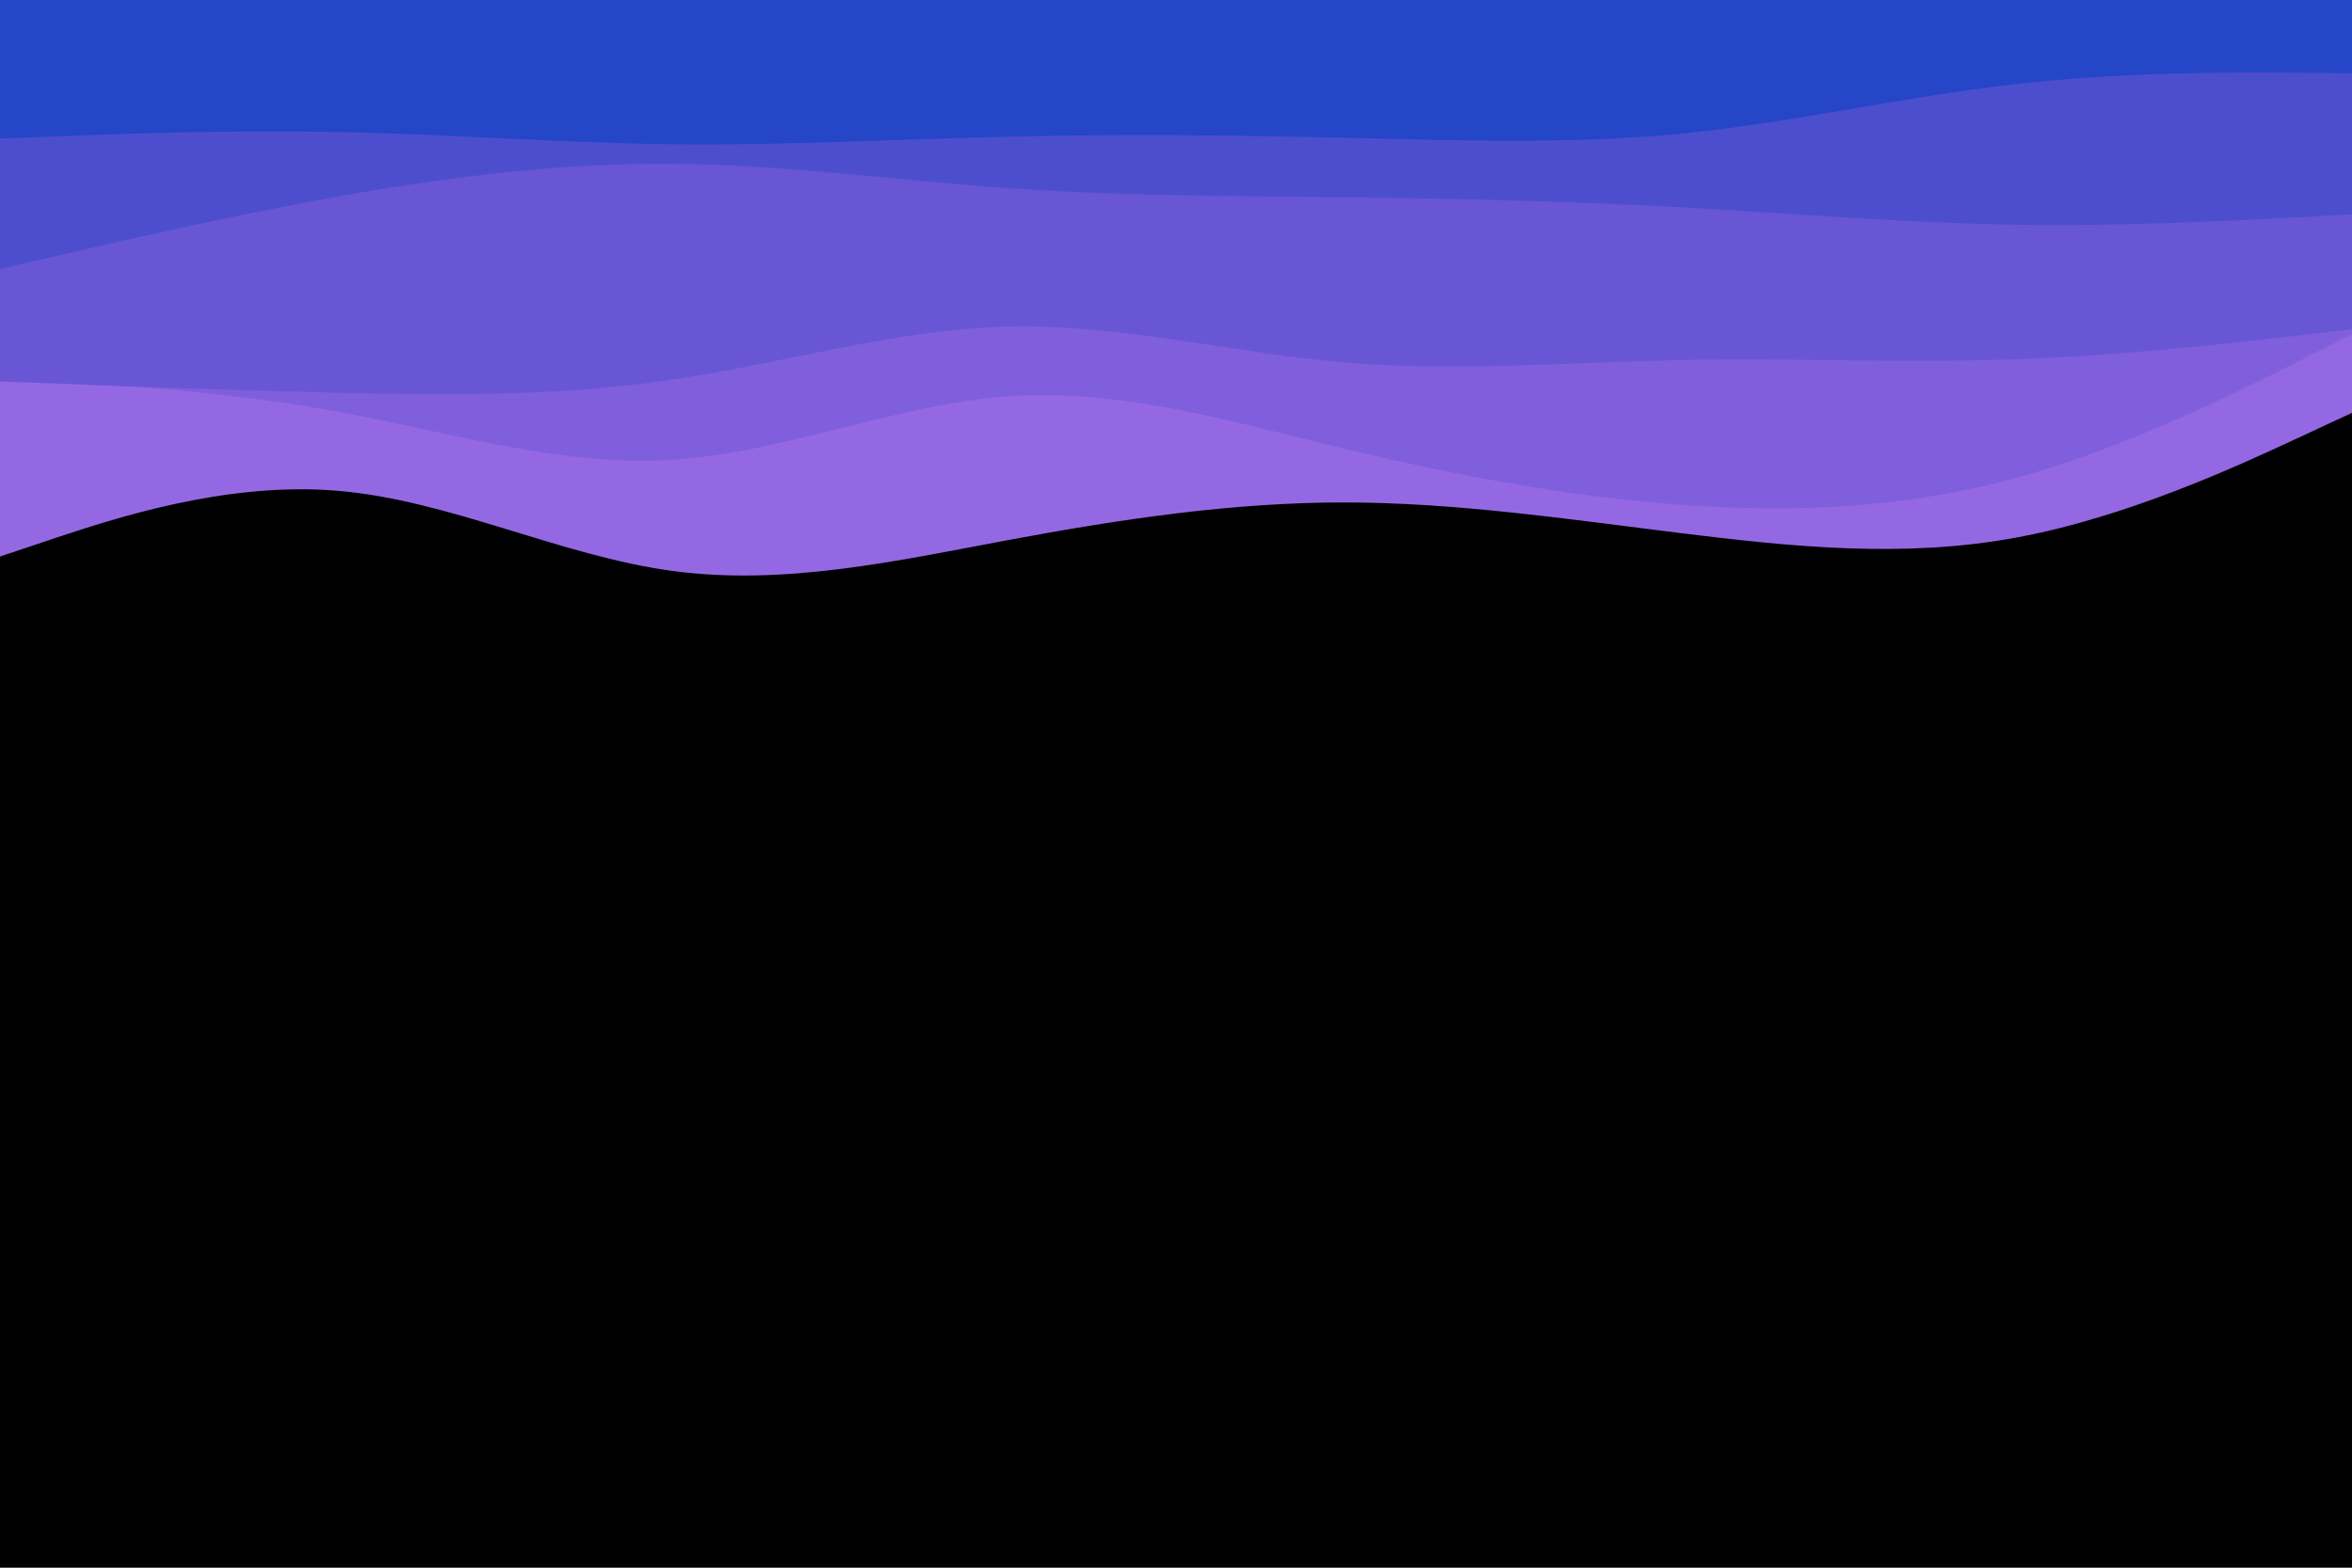 <svg id="visual" viewBox="0 0 900 600" width="900" height="600" xmlns="http://www.w3.org/2000/svg" xmlns:xlink="http://www.w3.org/1999/xlink" version="1.1"><rect x="0" y="0" width="900" height="600" fill="#000000"></rect><path d="M0 213L21.5 205.8C43 198.7 86 184.3 128.8 187.8C171.7 191.3 214.3 212.7 257.2 218.5C300 224.3 343 214.7 385.8 206.7C428.7 198.7 471.3 192.3 514.2 192.3C557 192.3 600 198.7 642.8 204C685.7 209.3 728.3 213.7 771.2 205.8C814 198 857 178 878.5 168L900 158L900 0L878.5 0C857 0 814 0 771.2 0C728.3 0 685.7 0 642.8 0C600 0 557 0 514.2 0C471.3 0 428.7 0 385.8 0C343 0 300 0 257.2 0C214.3 0 171.7 0 128.8 0C86 0 43 0 21.5 0L0 0Z" fill="#9568e3"></path><path d="M0 145L21.5 146.2C43 147.3 86 149.7 128.8 157.5C171.7 165.3 214.3 178.7 257.2 176C300 173.3 343 154.7 385.8 151.7C428.7 148.7 471.3 161.3 514.2 171.7C557 182 600 190 642.8 193.2C685.7 196.3 728.3 194.7 771.2 183C814 171.3 857 149.7 878.5 138.8L900 128L900 0L878.5 0C857 0 814 0 771.2 0C728.3 0 685.7 0 642.8 0C600 0 557 0 514.2 0C471.3 0 428.7 0 385.8 0C343 0 300 0 257.2 0C214.3 0 171.7 0 128.8 0C86 0 43 0 21.5 0L0 0Z" fill="#805fdc"></path><path d="M0 146L21.5 146.8C43 147.7 86 149.3 128.8 150.3C171.7 151.3 214.3 151.7 257.2 145.3C300 139 343 126 385.8 125C428.7 124 471.3 135 514.2 138.7C557 142.3 600 138.7 642.8 137.8C685.7 137 728.3 139 771.2 137.5C814 136 857 131 878.5 128.5L900 126L900 0L878.5 0C857 0 814 0 771.2 0C728.3 0 685.7 0 642.8 0C600 0 557 0 514.2 0C471.3 0 428.7 0 385.8 0C343 0 300 0 257.2 0C214.3 0 171.7 0 128.8 0C86 0 43 0 21.5 0L0 0Z" fill="#6856d5"></path><path d="M0 103L21.5 98C43 93 86 83 128.8 75.3C171.7 67.7 214.3 62.3 257.2 62.7C300 63 343 69 385.8 72C428.7 75 471.3 75 514.2 75.5C557 76 600 77 642.8 79.3C685.7 81.7 728.3 85.3 771.2 86C814 86.7 857 84.3 878.5 83.2L900 82L900 0L878.5 0C857 0 814 0 771.2 0C728.3 0 685.7 0 642.8 0C600 0 557 0 514.2 0C471.3 0 428.7 0 385.8 0C343 0 300 0 257.2 0C214.3 0 171.7 0 128.8 0C86 0 43 0 21.5 0L0 0Z" fill="#4c4ece"></path><path d="M0 53L21.5 52.2C43 51.3 86 49.7 128.8 50.5C171.7 51.3 214.3 54.7 257.2 55.2C300 55.7 343 53.3 385.8 52.3C428.7 51.3 471.3 51.7 514.2 52.7C557 53.7 600 55.3 642.8 51.2C685.7 47 728.3 37 771.2 32.2C814 27.3 857 27.7 878.5 27.8L900 28L900 0L878.5 0C857 0 814 0 771.2 0C728.3 0 685.7 0 642.8 0C600 0 557 0 514.2 0C471.3 0 428.7 0 385.8 0C343 0 300 0 257.2 0C214.3 0 171.7 0 128.8 0C86 0 43 0 21.5 0L0 0Z" fill="#2446c7"></path></svg>